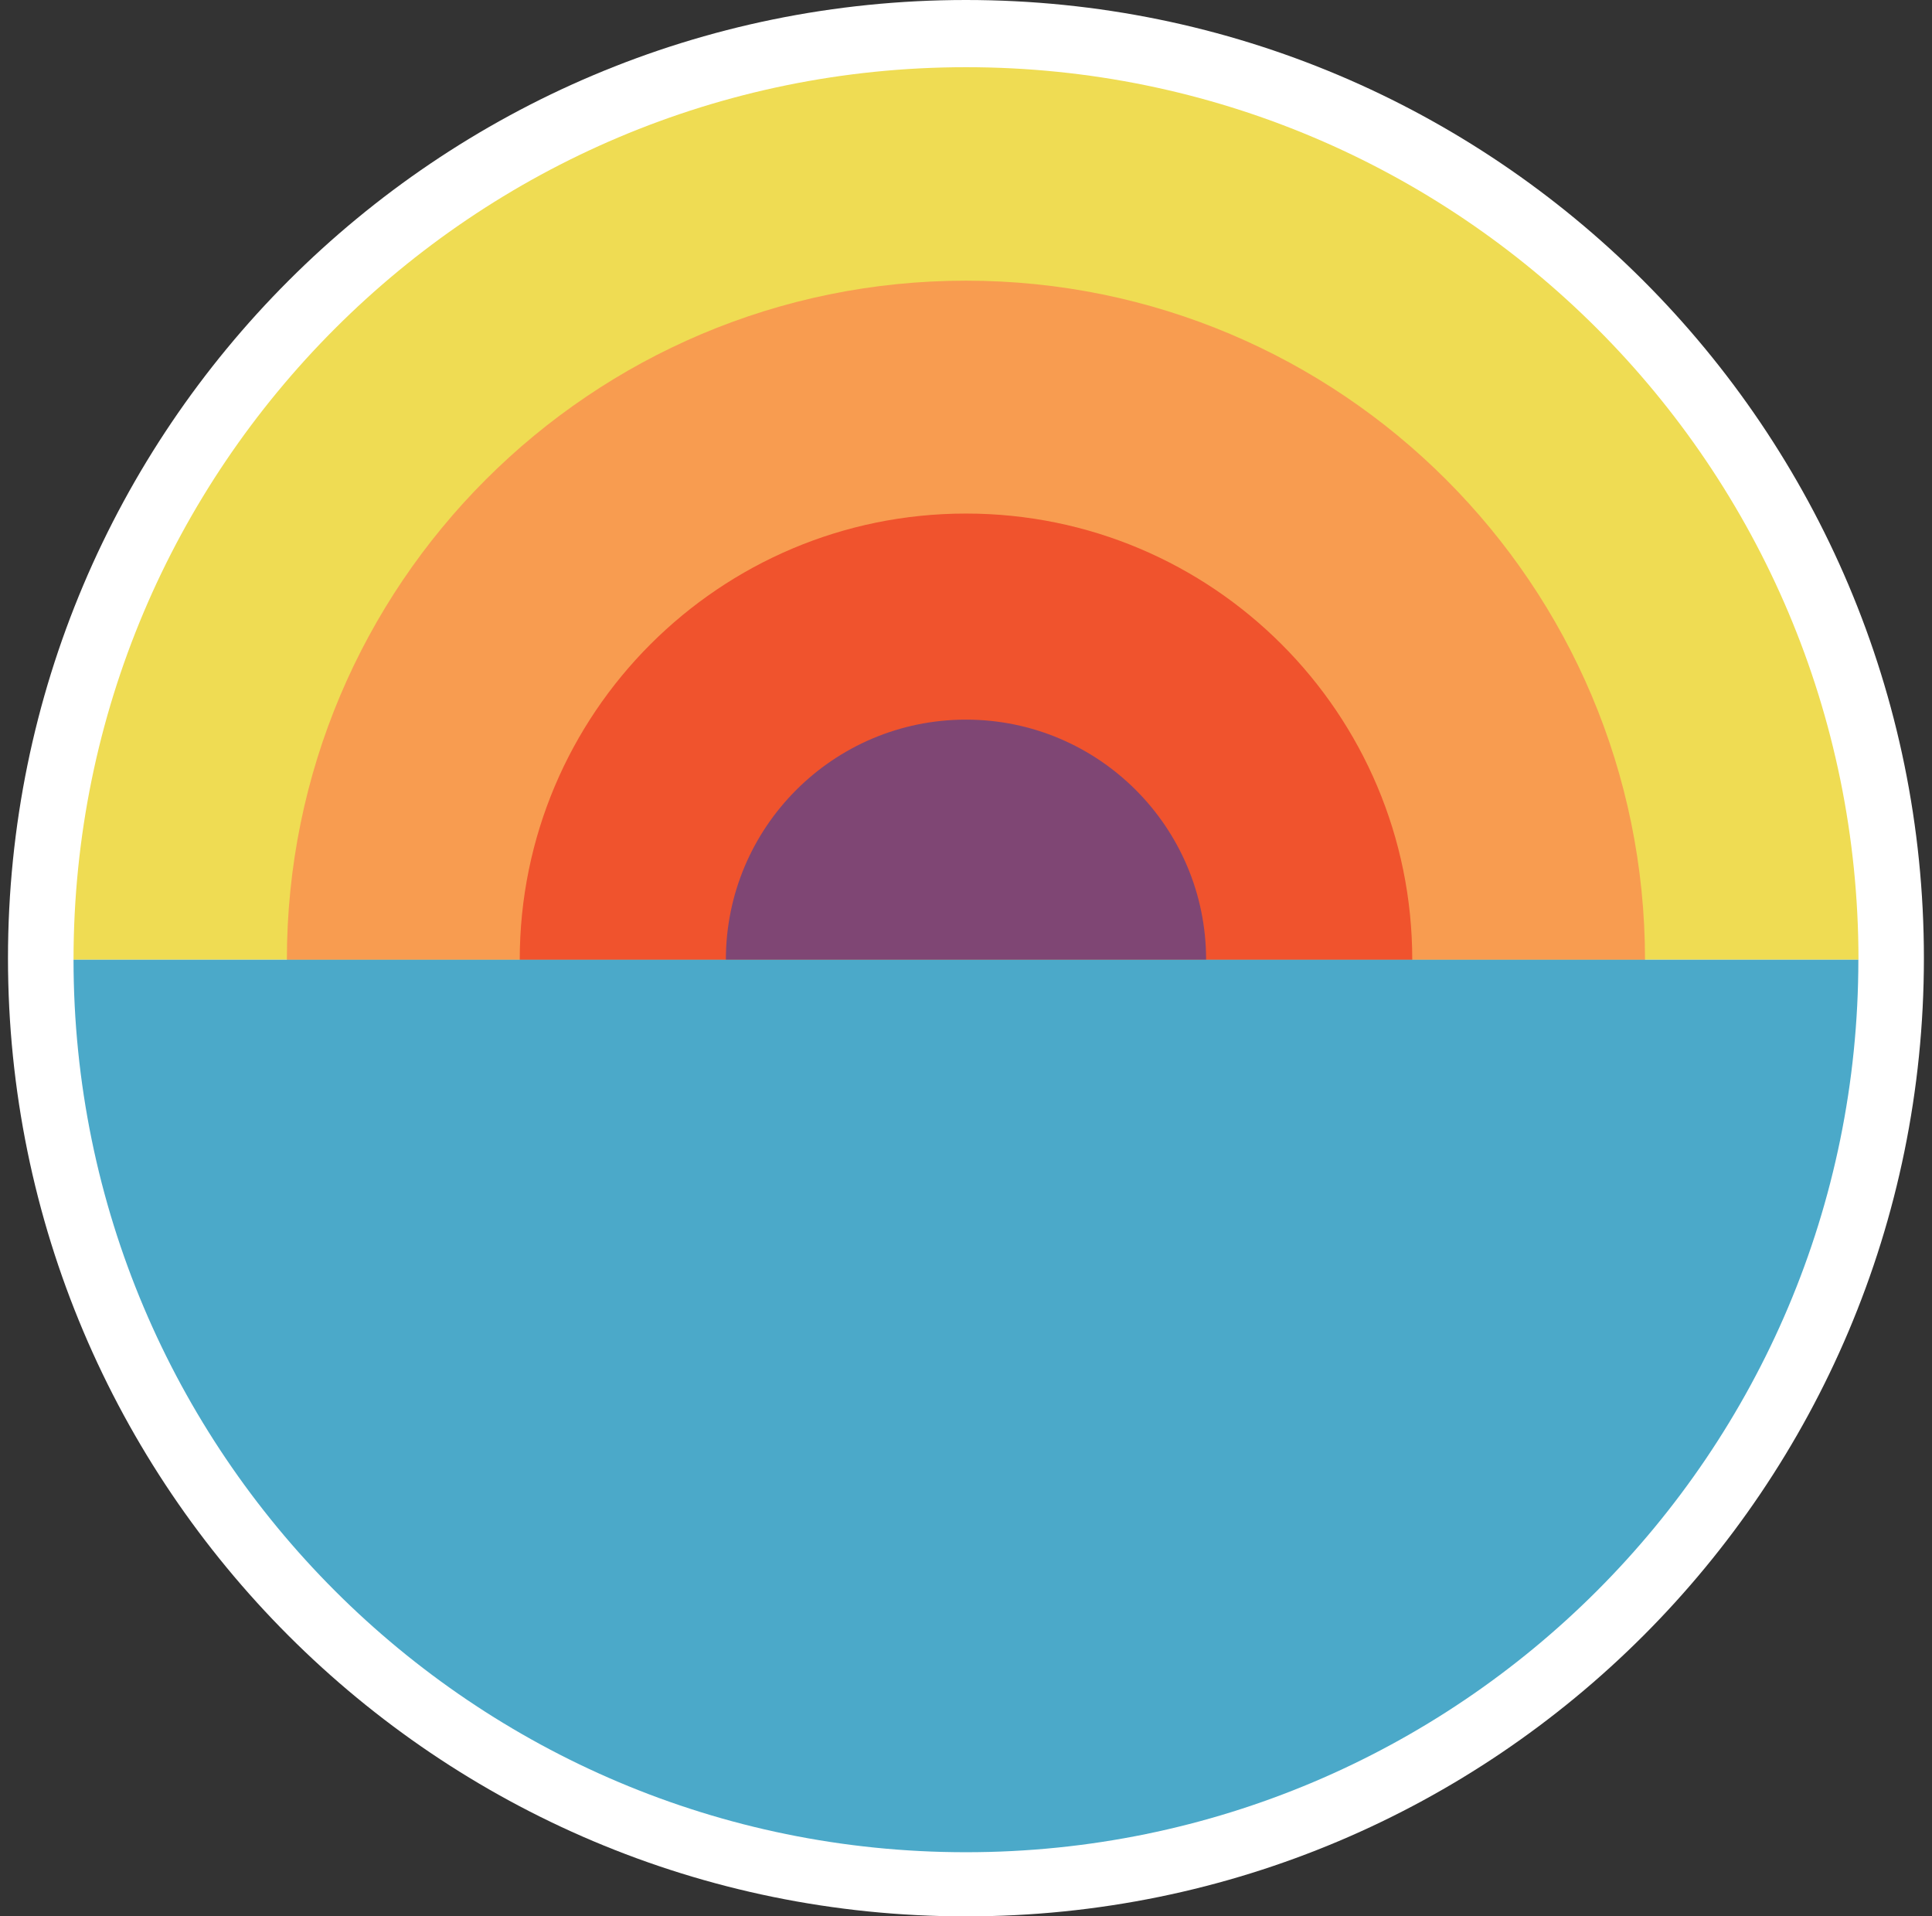 <svg xmlns="http://www.w3.org/2000/svg" version="1.1" xmlns:xlink="http://www.w3.org/1999/xlink" xmlns:svgjs="http://svgjs.com/svgjs" width="121" height="120"><rect width="100%" height="100%" fill="#333333" stroke="none"/><svg width="121" height="120" viewBox="0 0 121 120" fill="none" xmlns="http://www.w3.org/2000/svg">
<g clip-path="url(#clip0_1324_13509)">
<path d="M0.5 60.003C0.5 26.866 27.36 0 60.497 0C93.634 0 120.493 26.866 120.493 60.003C120.493 93.141 93.634 120.007 60.497 120.007C27.36 120.007 0.5 93.141 0.5 60.003Z" fill="white"></path>
<path d="M60.497 4.208C29.634 4.208 4.605 29.23 4.605 60.099H116.395C116.395 29.23 91.373 4.208 60.504 4.208H60.497Z" fill="#EFDC53"></path>
<path d="M60.496 17.576C37.005 17.576 17.967 36.621 17.967 60.106H103.026C103.026 36.621 83.988 17.576 60.496 17.576Z" fill="#F89C50"></path>
<path d="M60.496 32.16C45.065 32.16 32.551 44.675 32.551 60.106H88.449C88.449 44.675 75.941 32.16 60.503 32.16H60.496Z" fill="#F0532D"></path>
<path d="M60.496 45.065C52.197 45.065 45.461 51.8 45.461 60.099H75.538C75.538 51.8 68.803 45.065 60.503 45.065H60.496Z" fill="#7F4674"></path>
<path d="M60.497 115.99C91.366 115.99 116.388 90.968 116.388 60.099H4.605C4.605 90.968 29.634 115.99 60.497 115.99Z" fill="#4BA9C9"></path>
</g>
<defs>
<clipPath id="SvgjsClipPath1000">
<rect width="120" height="120" fill="white" transform="translate(0.5)"></rect>
</clipPath>
</defs>
</svg><style>@media (prefers-color-scheme: light) { :root { filter: none; } }
@media (prefers-color-scheme: dark) { :root { filter: none; } }
</style></svg>
